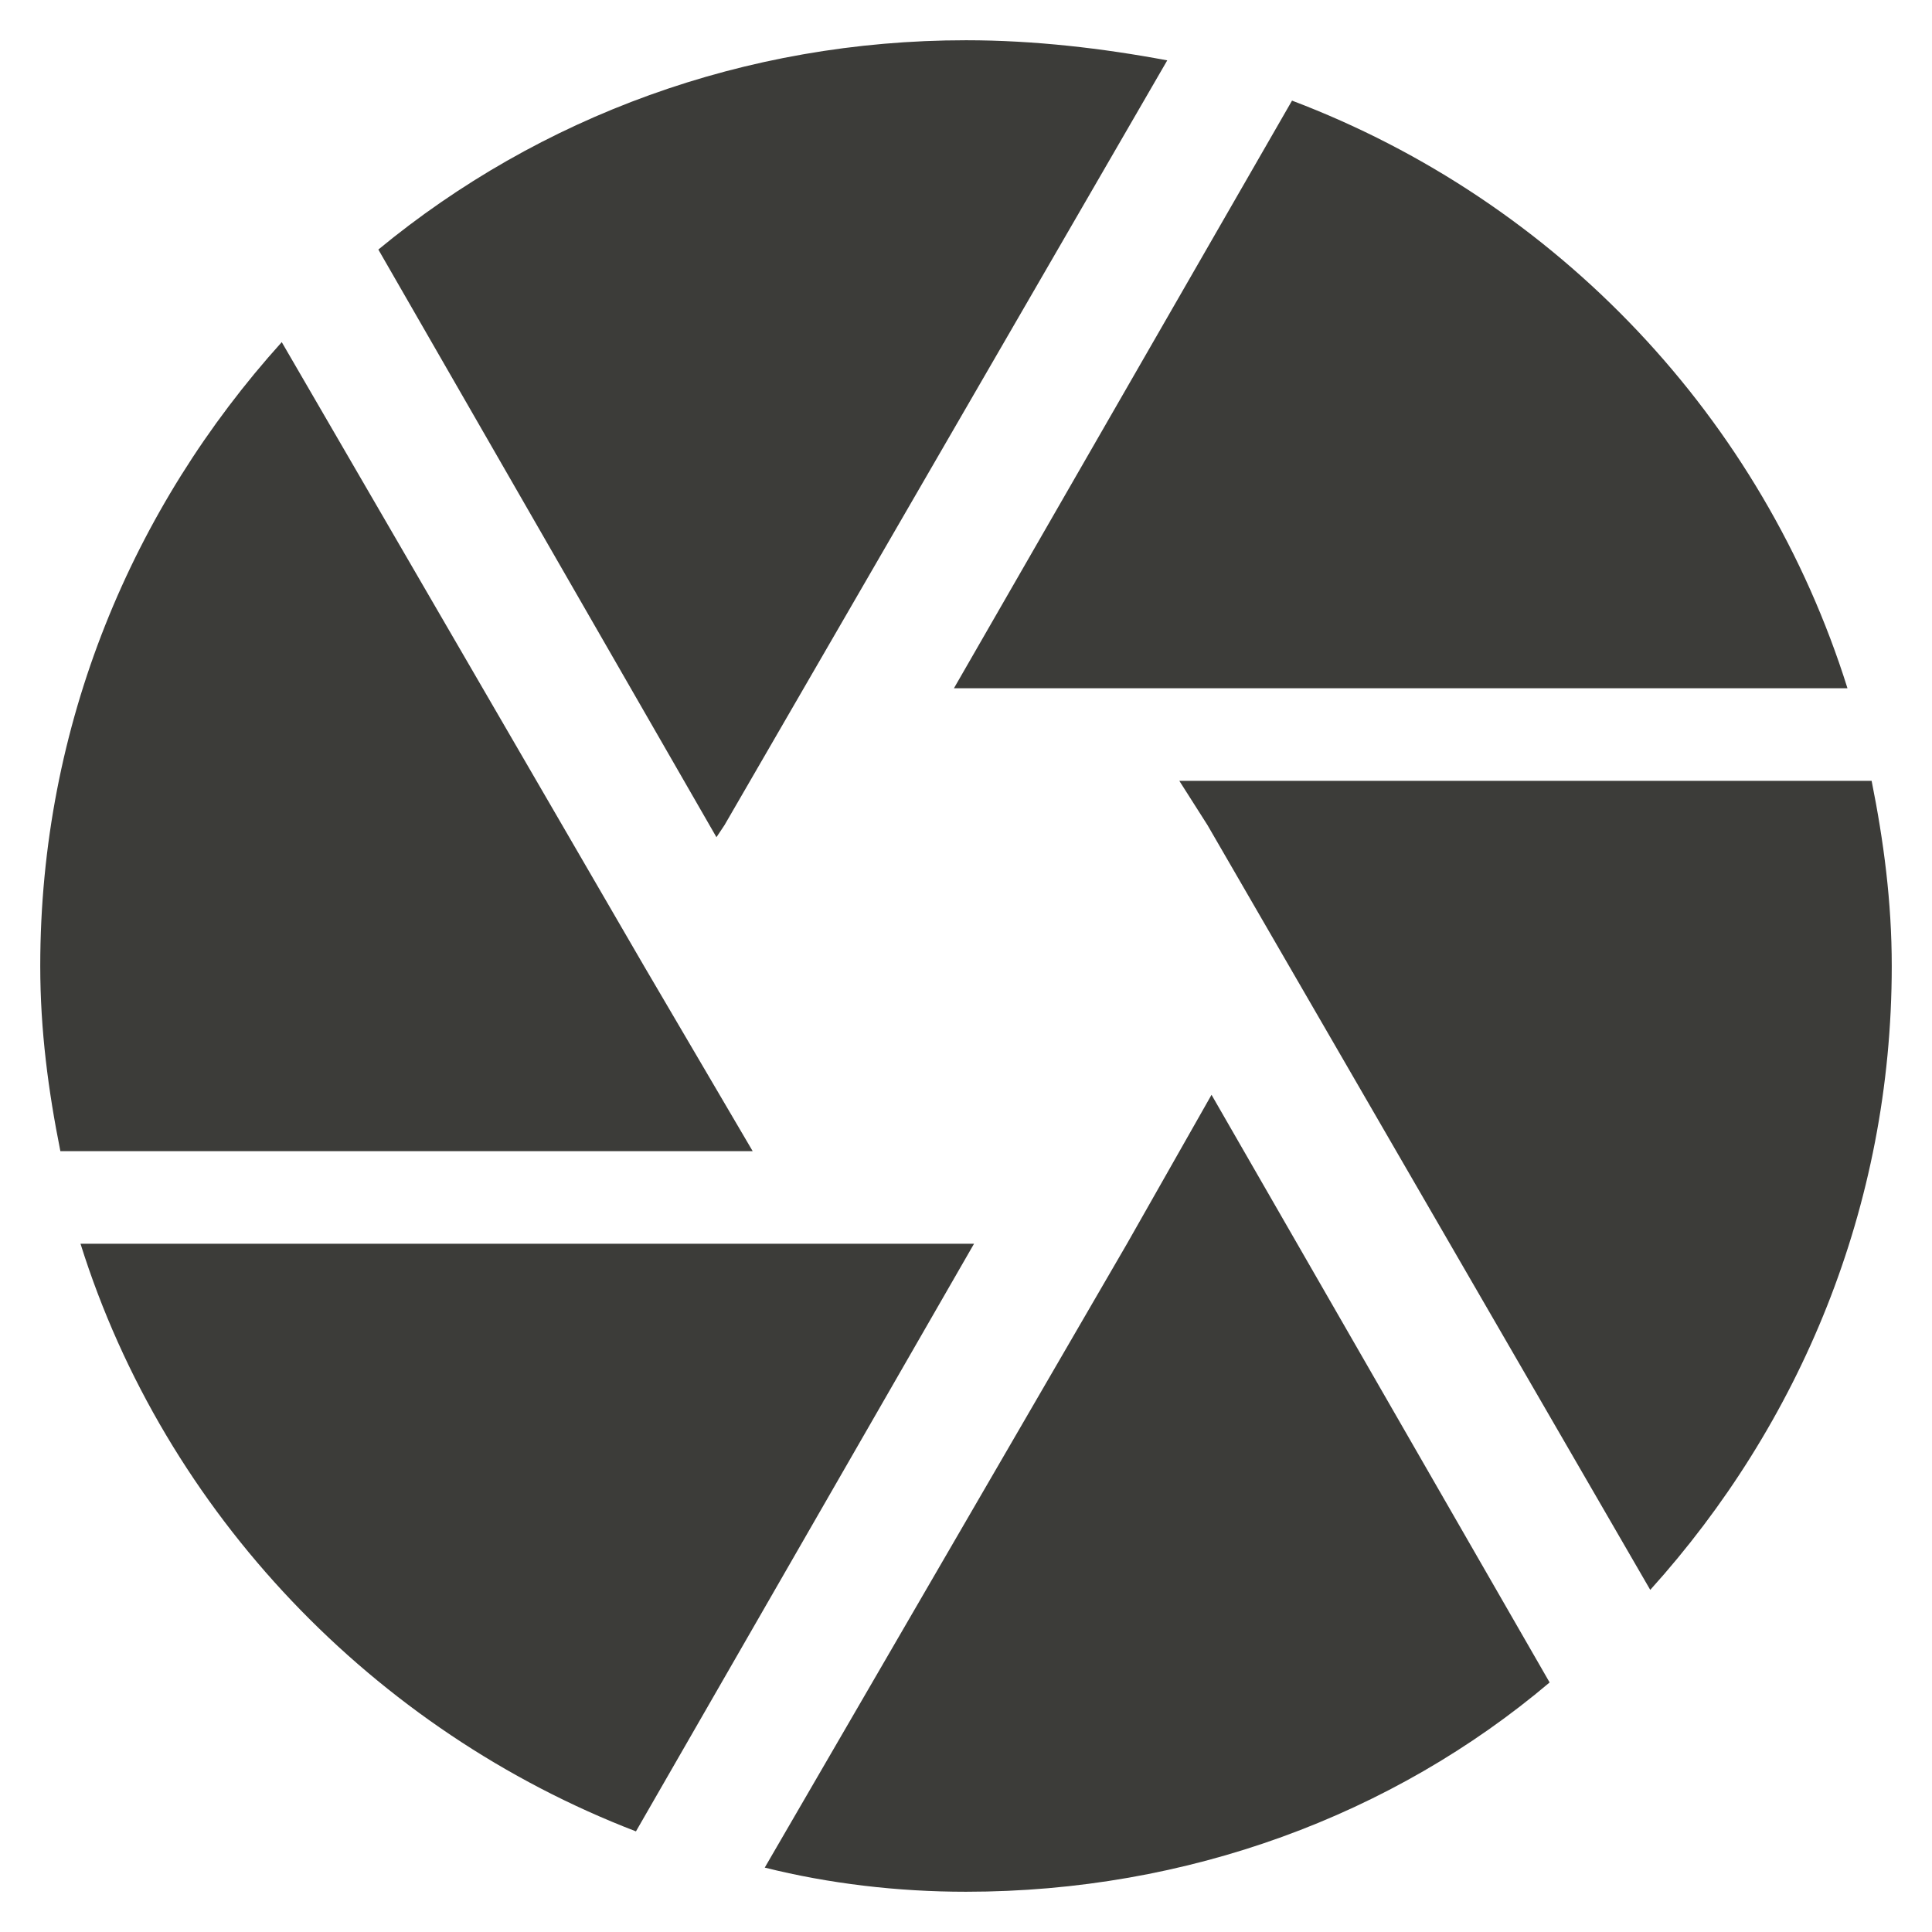 <?xml version="1.0" encoding="utf-8"?>
<!-- Generator: Adobe Illustrator 21.0.2, SVG Export Plug-In . SVG Version: 6.00 Build 0)  -->
<svg version="1.0" id="Calque_1" xmlns="http://www.w3.org/2000/svg" xmlns:xlink="http://www.w3.org/1999/xlink" x="0px" y="0px"
	 viewBox="0 0 48 48" enable-background="new 0 0 48 48" xml:space="preserve">
<path fill="#3C3C39" d="M18,20.5l11-19C27.4,1.2,25.7,1,24,1C18.5,1,13.4,2.9,9.4,6.2l8.4,14.6L18,20.5z M45.9,17.1
	C43.8,10.4,38.7,5,32.1,2.5l-8.4,14.6H45.9z M46.5,19.4H29.3l0.7,1.1l11,19C44.7,35.4,47,30,47,24C47,22.4,46.8,20.9,46.5,19.4z
	 M16,24L7,8.5C3.3,12.6,1,18,1,24c0,1.6,0.2,3.1,0.5,4.6h17.2L16,24z M2,30.9C4.1,37.6,9.3,43,15.8,45.5l8.4-14.6H2z M28,30.9
	l-9,15.5c1.6,0.4,3.3,0.6,5,0.6c5.5,0,10.6-1.9,14.5-5.2l-8.4-14.6L28,30.9z"/>
</svg>
